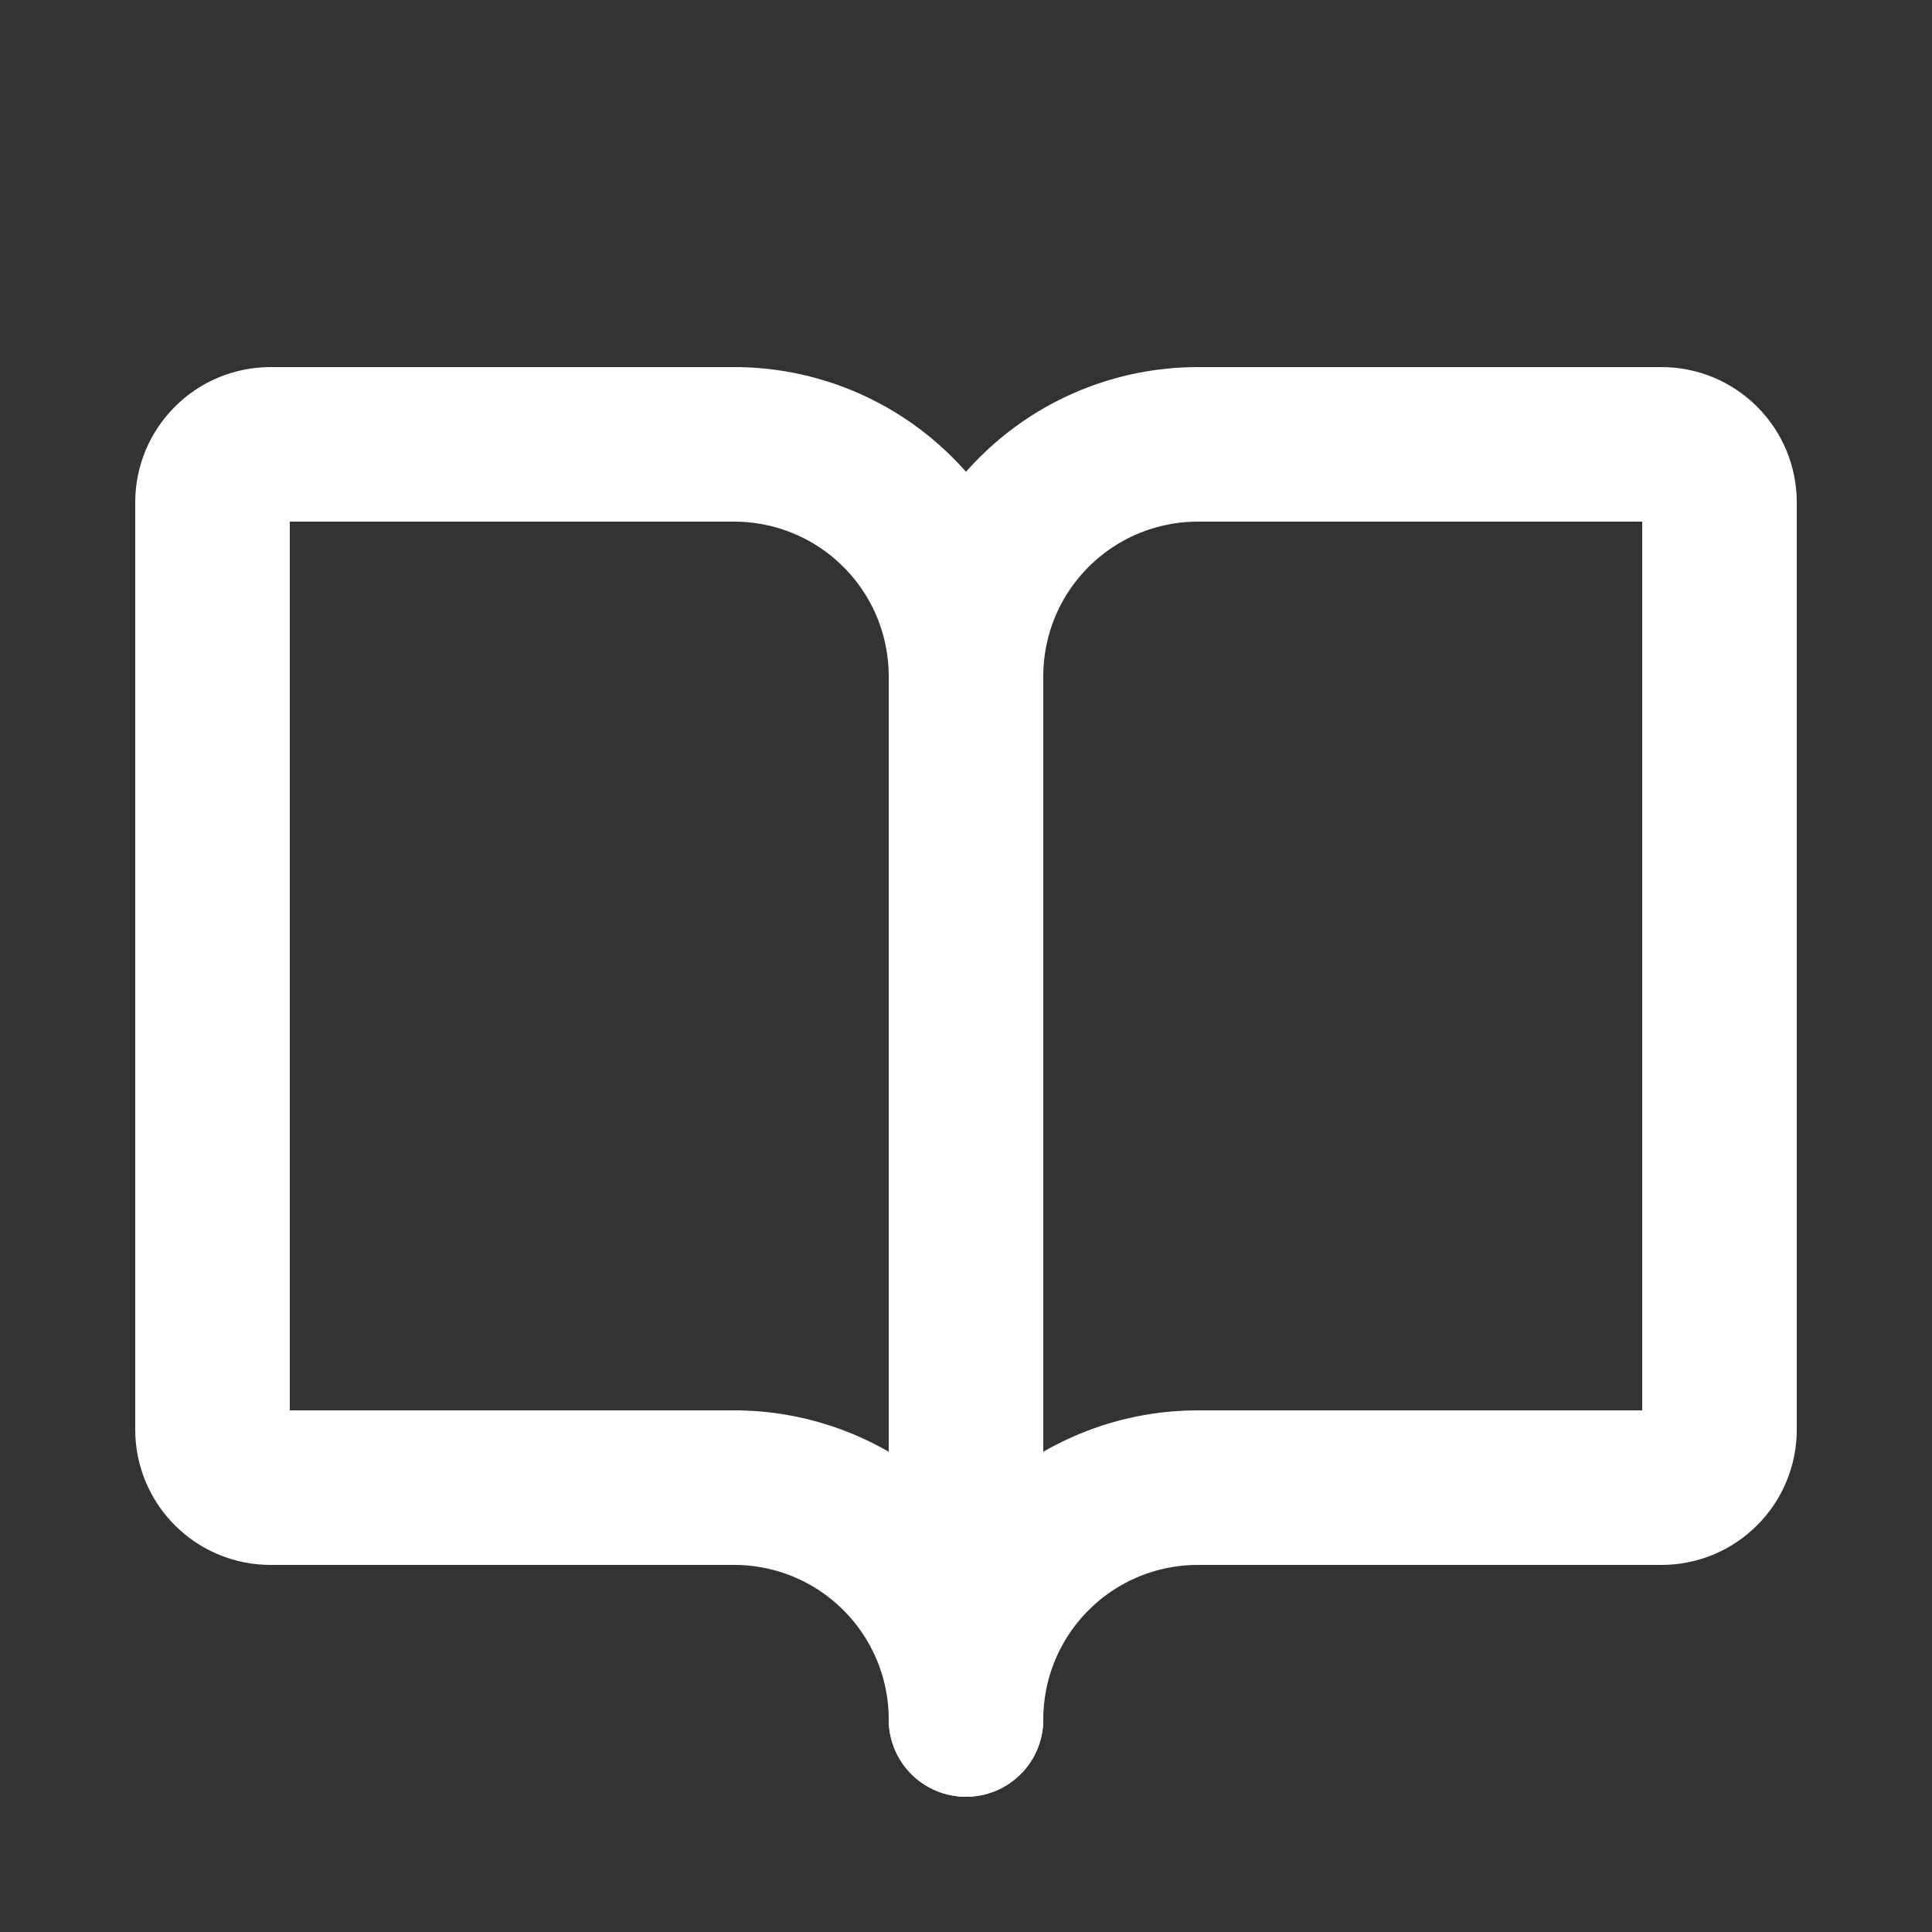 <svg width="25" height="25" viewBox="0 0 25 25" fill="none" xmlns="http://www.w3.org/2000/svg">
<rect x="0" y="0" width="25" height="25" fill="#333333" stroke="none"/>
<path d="M12.5 8.75C12.5 7.954 12.816 7.191 13.379 6.629C13.941 6.066 14.704 5.75 15.5 5.75H21.5C21.699 5.75 21.89 5.829 22.03 5.97C22.171 6.11 22.25 6.301 22.25 6.5V18.5C22.25 18.699 22.171 18.89 22.03 19.03C21.89 19.171 21.699 19.25 21.5 19.25H15.5C14.704 19.25 13.941 19.566 13.379 20.129C12.816 20.691 12.5 21.454 12.5 22.25" stroke="white" stroke-width="2" stroke-linecap="round" stroke-linejoin="round"/>
<path d="M2.75 18.5C2.75 18.699 2.829 18.89 2.97 19.03C3.11 19.171 3.301 19.25 3.5 19.25H9.5C10.296 19.25 11.059 19.566 11.621 20.129C12.184 20.691 12.5 21.454 12.5 22.25V8.75C12.5 7.954 12.184 7.191 11.621 6.629C11.059 6.066 10.296 5.75 9.5 5.75H3.5C3.301 5.75 3.11 5.829 2.97 5.97C2.829 6.11 2.75 6.301 2.75 6.5V18.5Z" stroke="white" stroke-width="2" stroke-linecap="round" stroke-linejoin="round"/>
</svg>
